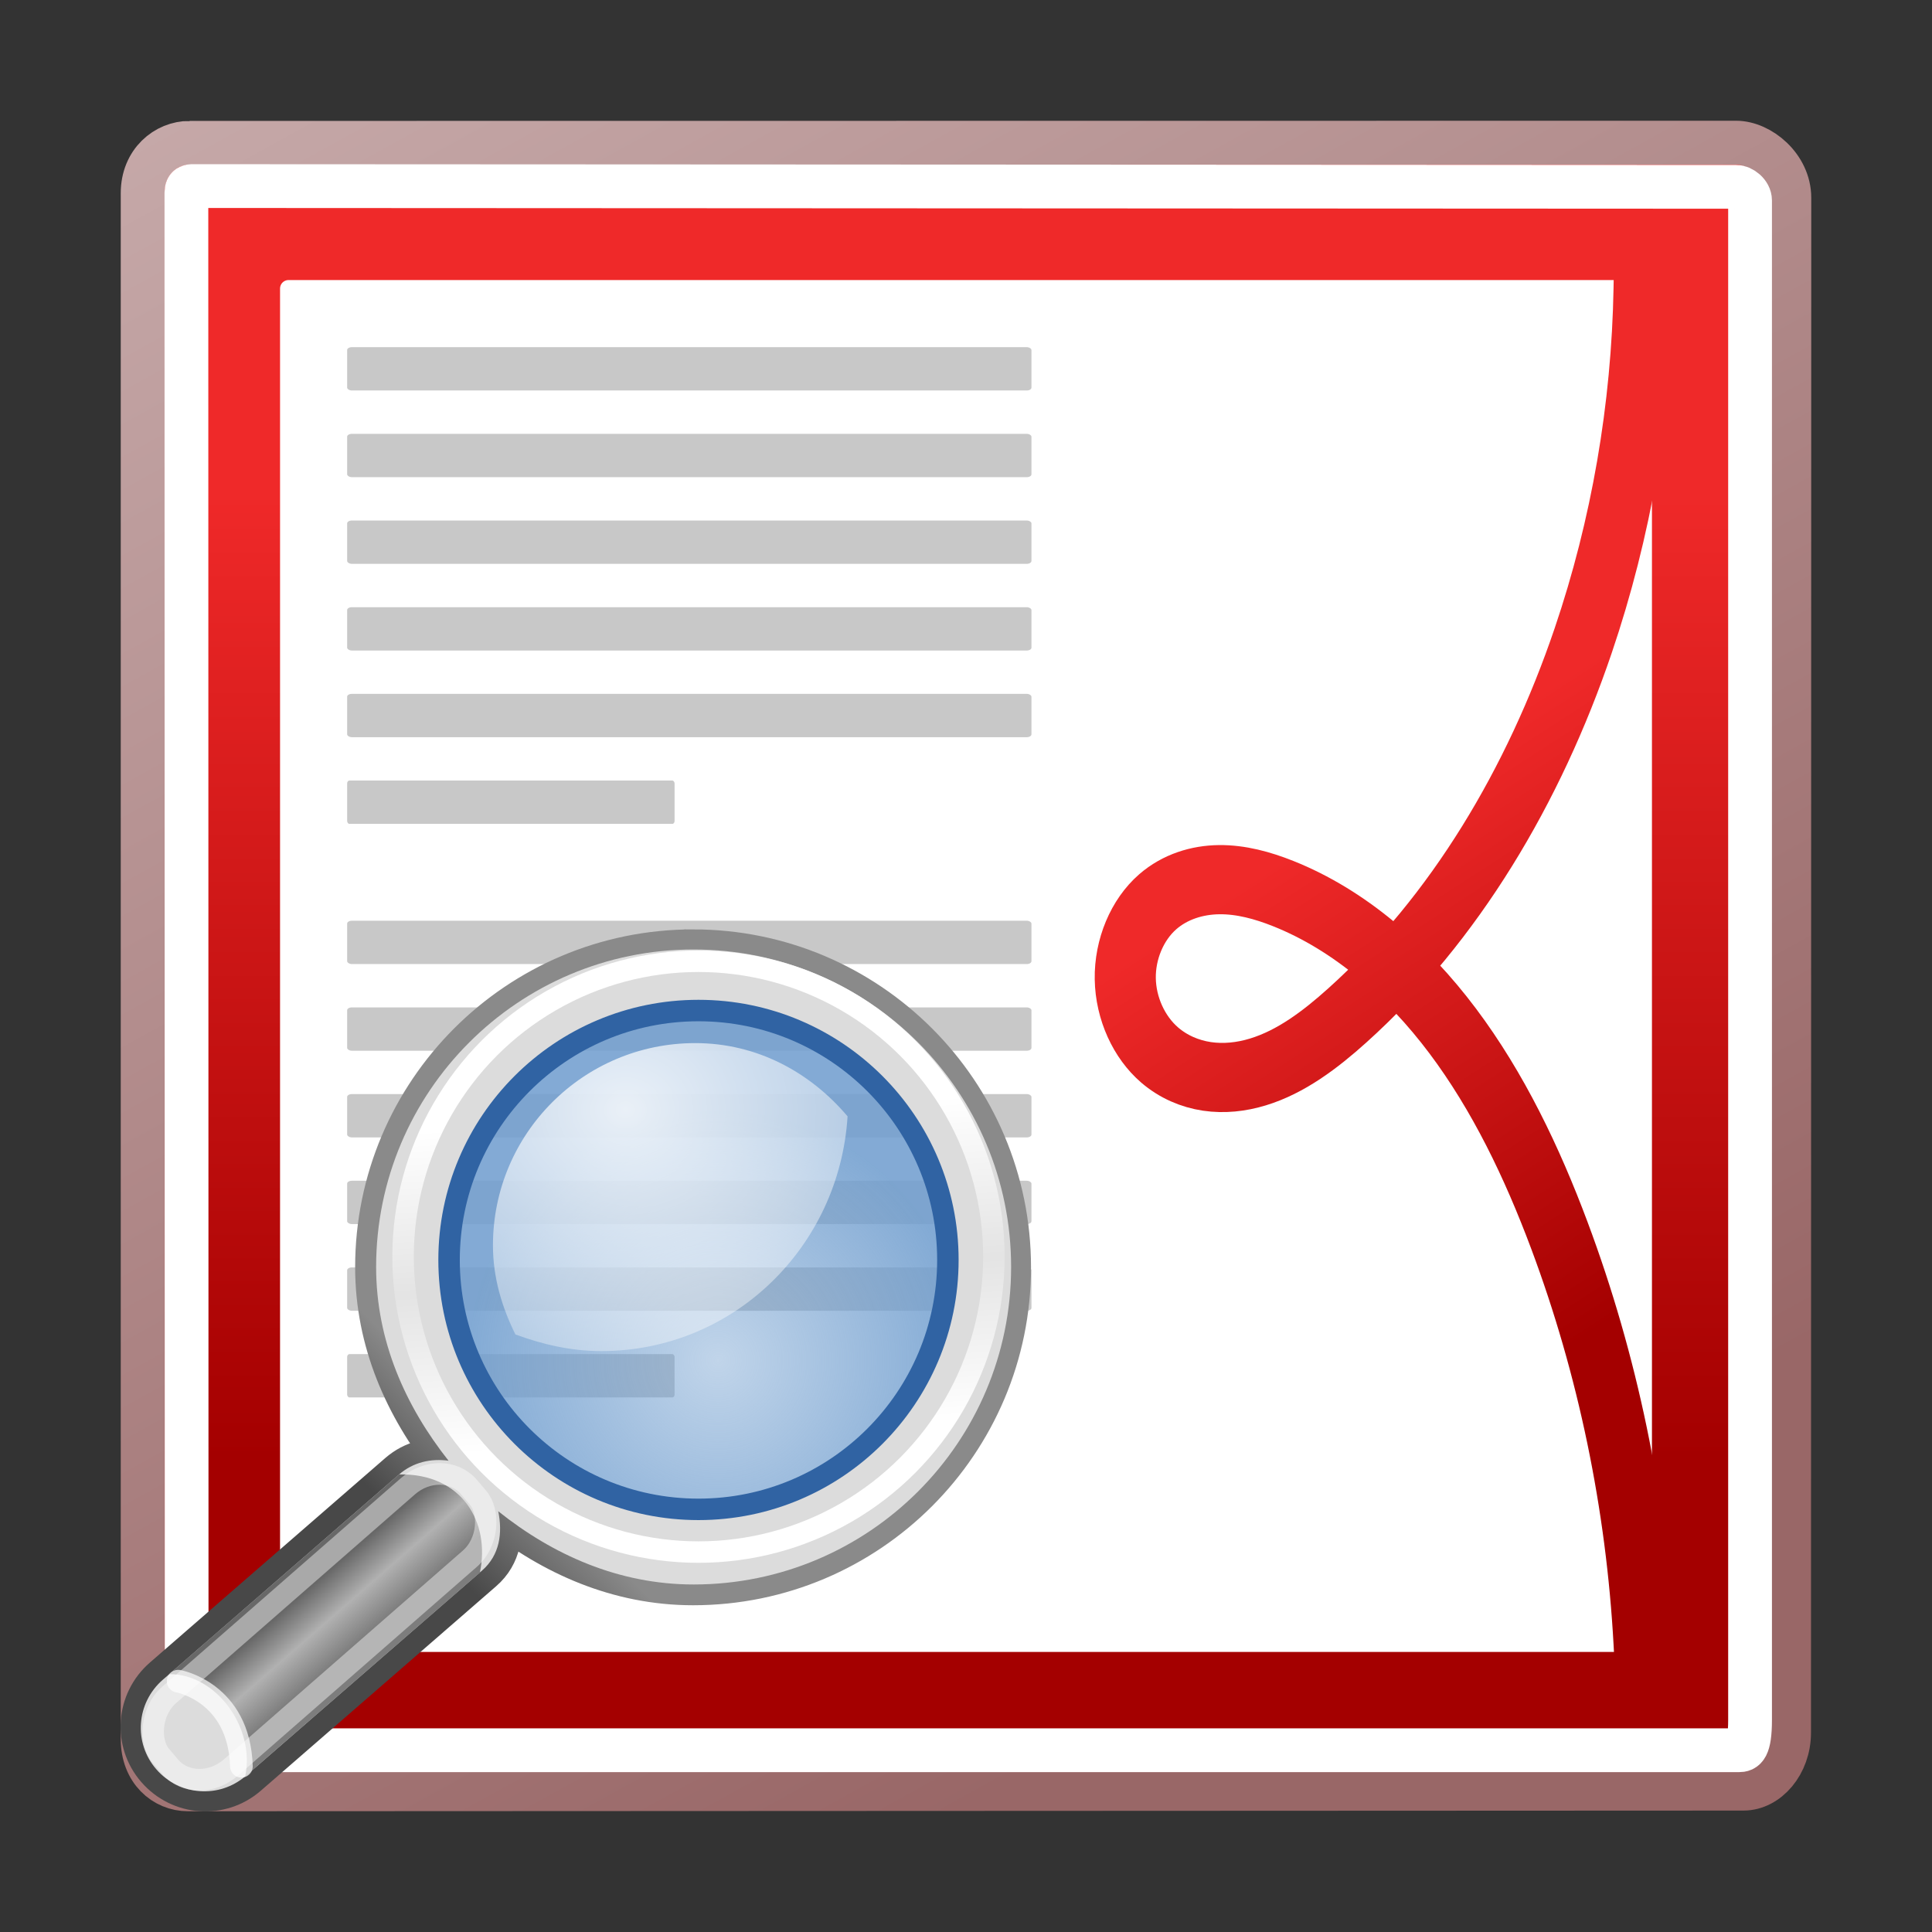 <?xml version="1.0" encoding="UTF-8" standalone="no"?>
<!-- Generator: Adobe Illustrator 9.0, SVG Export Plug-In  -->

<svg
   width="128"
   height="128"
   xml:space="preserve"
   id="svg16168"
   sodipodi:version="0.32"
   inkscape:version="1.4.2 (ebf0e940d0, 2025-05-08)"
   sodipodi:docname="org.gnome.Evince.svg"
   inkscape:output_extension="org.inkscape.output.svg.inkscape"
   version="1.1"
   xmlns:inkscape="http://www.inkscape.org/namespaces/inkscape"
   xmlns:sodipodi="http://sodipodi.sourceforge.net/DTD/sodipodi-0.dtd"
   xmlns:xlink="http://www.w3.org/1999/xlink"
   xmlns="http://www.w3.org/2000/svg"
   xmlns:svg="http://www.w3.org/2000/svg"
   xmlns:rdf="http://www.w3.org/1999/02/22-rdf-syntax-ns#"
   xmlns:cc="http://creativecommons.org/ns#"
   xmlns:dc="http://purl.org/dc/elements/1.1/"><rect width="100%" height="100%" fill="#333333" stroke="none"/>



<defs
   id="defs16234"><linearGradient
   id="linearGradient3"
   inkscape:collect="always"><stop
     style="stop-color:#996767;stop-opacity:1;"
     offset="0"
     id="stop3" /><stop
     style="stop-color:#ccb2b2;stop-opacity:1;"
     offset="1"
     id="stop4" /></linearGradient><linearGradient
   id="linearGradient11"
   inkscape:collect="always"><stop
     style="stop-color:#ef2929;stop-opacity:1"
     offset="0"
     id="stop11" /><stop
     style="stop-color:#a40000;stop-opacity:1"
     offset="1"
     id="stop12" /></linearGradient><inkscape:path-effect
   effect="spiro"
   id="path-effect11"
   is_visible="true"
   lpeversion="1" /><inkscape:path-effect
   effect="spiro"
   id="path-effect2"
   is_visible="true"
   lpeversion="1" /><inkscape:path-effect
   effect="spiro"
   id="path-effect10"
   is_visible="true"
   lpeversion="1" /><inkscape:path-effect
   effect="spiro"
   id="path-effect9"
   is_visible="true"
   lpeversion="1" /><inkscape:path-effect
   effect="spiro"
   id="path-effect8"
   is_visible="true"
   lpeversion="1" /><inkscape:path-effect
   effect="spiro"
   id="path-effect7"
   is_visible="true"
   lpeversion="1" /><inkscape:path-effect
   effect="spiro"
   id="path-effect6"
   is_visible="true"
   lpeversion="1" /><inkscape:path-effect
   effect="spiro"
   id="path-effect5"
   is_visible="true"
   lpeversion="1" /><inkscape:path-effect
   effect="spiro"
   id="path-effect4"
   is_visible="true"
   lpeversion="1" /><inkscape:path-effect
   effect="spiro"
   id="path-effect3"
   is_visible="true"
   lpeversion="1" /><inkscape:path-effect
   effect="spiro"
   id="path-effect1"
   is_visible="true"
   lpeversion="1" /><inkscape:perspective
   sodipodi:type="inkscape:persp3d"
   inkscape:vp_x="0 : 104 : 1"
   inkscape:vp_y="0 : 1000 : 0"
   inkscape:vp_z="48 : 104 : 1"
   inkscape:persp3d-origin="24 : 96 : 1"
   id="perspective80" /><linearGradient
   id="linearGradient5048"><stop
     style="stop-color:black;stop-opacity:0;"
     offset="0"
     id="stop5050" /><stop
     id="stop5056"
     offset="0.5"
     style="stop-color:black;stop-opacity:1;" /><stop
     style="stop-color:black;stop-opacity:0;"
     offset="1"
     id="stop5052" /></linearGradient><linearGradient
   id="linearGradient8171"><stop
     style="stop-color:#bbbdba;stop-opacity:1;"
     offset="0"
     id="stop8173" /><stop
     style="stop-color:#70746e;stop-opacity:1;"
     offset="1"
     id="stop8175" /></linearGradient><linearGradient
   id="linearGradient2224"><stop
     style="stop-color:#7c7c7c;stop-opacity:1;"
     offset="0"
     id="stop2226" /><stop
     style="stop-color:#b8b8b8;stop-opacity:1;"
     offset="1"
     id="stop2228" /></linearGradient><linearGradient
   id="linearGradient7648"
   gradientUnits="userSpaceOnUse"
   x1="21.933"
   y1="24.627"
   x2="21.933"
   y2="7.109"
   style="stroke-width:1.217;stroke-miterlimit:4;stroke-dasharray:none">
			<stop
   offset="0"
   style="stop-color:#8595bc;stop-opacity:1;"
   id="stop7650" />




			<stop
   offset="1"
   style="stop-color:#041a3b;stop-opacity:1;"
   id="stop7652" />




		</linearGradient><linearGradient
   id="linearGradient2392"><stop
     id="stop2394"
     offset="0"
     style="stop-color:#715b26;stop-opacity:1;" /><stop
     id="stop2396"
     offset="1"
     style="stop-color:#312710;stop-opacity:1;" /></linearGradient><linearGradient
   inkscape:collect="always"
   id="linearGradient12129"><stop
     style="stop-color:#000000;stop-opacity:1;"
     offset="0"
     id="stop12131" /><stop
     style="stop-color:#000000;stop-opacity:0;"
     offset="1"
     id="stop12133" /></linearGradient>
		
		<linearGradient
   style="stroke-width:1.217;stroke-miterlimit:4;stroke-dasharray:none"
   y2="36.033"
   x2="31.081"
   y1="3.732"
   x1="12.487"
   gradientUnits="userSpaceOnUse"
   id="aigrd1">
			<stop
   id="stop16177"
   style="stop-color:#ef2929;stroke-dasharray:none;stroke-miterlimit:4;stroke-width:1.217;stop-opacity:1"
   offset="0" />




			<stop
   id="stop16179"
   style="stop-color:#a40000;stroke-dasharray:none;stroke-miterlimit:4;stroke-width:1.217;stop-opacity:1"
   offset="1" />




		</linearGradient>




		
		<linearGradient
   style="stroke-width:1.217;stroke-miterlimit:4;stroke-dasharray:none"
   y2="22.577"
   x2="21.917"
   y1="30.341"
   x1="21.877"
   gradientUnits="userSpaceOnUse"
   id="aigrd2">
			<stop
   id="stop16184"
   style="stop-color:#5e4f07;stop-opacity:1;"
   offset="0" />




			<stop
   id="stop16186"
   style="stop-color:#348a31;stop-opacity:1;"
   offset="1" />




		</linearGradient>




		
		
		
		
		
		<linearGradient
   style="stroke-width:1.217;stroke-miterlimit:4;stroke-dasharray:none"
   y2="7.109"
   x2="21.933"
   y1="24.627"
   x1="21.933"
   gradientUnits="userSpaceOnUse"
   id="aigrd3">
			<stop
   id="stop16199"
   style="stop-color:#c27070;stop-opacity:1;"
   offset="0" />




			<stop
   id="stop16201"
   style="stop-color:#4d85c6;stop-opacity:1;"
   offset="1" />




		</linearGradient>




		
		
		
		
		
		
		
	











<radialGradient
   inkscape:collect="always"
   xlink:href="#linearGradient12129"
   id="radialGradient12135"
   cx="24.218"
   cy="41.636"
   fx="24.218"
   fy="41.636"
   r="22.097"
   gradientTransform="matrix(1,0,0,0.184,0,33.975)"
   gradientUnits="userSpaceOnUse" /><linearGradient
   inkscape:collect="always"
   xlink:href="#aigrd1"
   id="linearGradient8148"
   gradientUnits="userSpaceOnUse"
   gradientTransform="matrix(3.637,0,0,3.293,138.108,-2.973)"
   x1="-7.423"
   y1="10.833"
   x2="-7.423"
   y2="30.239" /><radialGradient
   inkscape:collect="always"
   xlink:href="#linearGradient4467"
   id="radialGradient4473"
   cx="15.414"
   cy="13.078"
   fx="15.414"
   fy="13.078"
   r="6.656"
   gradientTransform="matrix(3.687,0,0,3.202,-15.393,31.656)"
   gradientUnits="userSpaceOnUse" /><linearGradient
   id="linearGradient4467"><stop
     style="stop-color:#ffffff;stop-opacity:1;"
     offset="0"
     id="stop4469" /><stop
     style="stop-color:#ffffff;stop-opacity:0.248;"
     offset="1"
     id="stop4471" /></linearGradient><radialGradient
   inkscape:collect="always"
   xlink:href="#linearGradient4454"
   id="radialGradient4460"
   cx="18.241"
   cy="21.818"
   fx="18.241"
   fy="21.818"
   r="8.309"
   gradientUnits="userSpaceOnUse"
   gradientTransform="matrix(1.989,0,0,1.989,11.294,46.725)" /><linearGradient
   id="linearGradient4454"><stop
     style="stop-color:#729fcf;stop-opacity:0.443;"
     offset="0"
     id="stop4456" /><stop
     style="stop-color:#729fcf;stop-opacity:0.882;"
     offset="1"
     id="stop4458" /></linearGradient><linearGradient
   gradientUnits="userSpaceOnUse"
   y2="25.743"
   x2="17.501"
   y1="13.602"
   x1="18.293"
   id="linearGradient2372"
   xlink:href="#linearGradient2366"
   inkscape:collect="always"
   gradientTransform="matrix(1.771,0,0,1.771,-77.278,49.742)" /><linearGradient
   id="linearGradient2366"><stop
     id="stop2368"
     offset="0"
     style="stop-color:#ffffff;stop-opacity:1;" /><stop
     style="stop-color:#ffffff;stop-opacity:0.219;"
     offset="0.5"
     id="stop2374" /><stop
     id="stop2370"
     offset="1"
     style="stop-color:#ffffff;stop-opacity:1;" /></linearGradient><linearGradient
   inkscape:collect="always"
   xlink:href="#linearGradient4440"
   id="linearGradient4446"
   x1="31.177"
   y1="33.462"
   x2="32.92"
   y2="31.531"
   gradientUnits="userSpaceOnUse"
   gradientTransform="matrix(-1.898,0,0,1.836,82.324,47.917)" /><linearGradient
   id="linearGradient4440"><stop
     style="stop-color:#7d7d7d;stop-opacity:1;"
     offset="0"
     id="stop4442" /><stop
     id="stop4448"
     offset="0.5"
     style="stop-color:#b1b1b1;stop-opacity:1;" /><stop
     style="stop-color:#686868;stop-opacity:1;"
     offset="1"
     id="stop4444" /></linearGradient><linearGradient
   gradientUnits="userSpaceOnUse"
   y2="30.558"
   x2="31.336"
   y1="26.58"
   x1="27.366"
   id="linearGradient2852"
   xlink:href="#linearGradient2846"
   inkscape:collect="always"
   gradientTransform="matrix(-1.422,0,0,1.422,72.407,58.526)" /><linearGradient
   id="linearGradient2846"><stop
     id="stop2848"
     offset="0"
     style="stop-color:#8a8a8a;stop-opacity:1;" /><stop
     id="stop2850"
     offset="1"
     style="stop-color:#484848;stop-opacity:1;" /></linearGradient><inkscape:path-effect
   effect="spiro"
   id="path-effect20"
   is_visible="true"
   lpeversion="1" /><inkscape:path-effect
   effect="spiro"
   id="path-effect20-3"
   is_visible="true"
   lpeversion="1" /><linearGradient
   inkscape:collect="always"
   xlink:href="#linearGradient11"
   id="linearGradient12"
   x1="81.603"
   y1="56.892"
   x2="99.452"
   y2="88.102"
   gradientUnits="userSpaceOnUse" /><linearGradient
   inkscape:collect="always"
   xlink:href="#linearGradient3"
   id="linearGradient4"
   x1="64"
   y1="116"
   x2="0"
   y2="0"
   gradientUnits="userSpaceOnUse"
   gradientTransform="matrix(1.077,0,0,1.077,-4.923,-4.923)" /></defs>



<sodipodi:namedview
   inkscape:window-height="1631"
   inkscape:window-width="1986"
   inkscape:pageshadow="2"
   inkscape:pageopacity="0.0"
   borderopacity="0.071"
   bordercolor="#666666"
   pagecolor="#ffffff"
   id="base"
   inkscape:zoom="4"
   inkscape:cx="-32.5"
   inkscape:cy="-4.625"
   inkscape:window-x="26"
   inkscape:window-y="23"
   inkscape:current-layer="svg16168"
   showgrid="true"
   inkscape:showpageshadow="false"
   inkscape:pagecheckerboard="0"
   inkscape:deskcolor="#d1d1d1"
   inkscape:window-maximized="0"><inkscape:grid
     id="grid1"
     units="px"
     originx="0"
     originy="0"
     spacingx="1"
     spacingy="1"
     empcolor="#0099e5"
     empopacity="0.302"
     color="#0099e5"
     opacity="0.149"
     empspacing="4"
     enabled="true"
     visible="true" /></sodipodi:namedview>




	
	<path
   style="color:#000000;display:inline;overflow:visible;visibility:visible;fill:url(#linearGradient8148);fill-opacity:1;fill-rule:nonzero;stroke:url(#linearGradient4);stroke-width:2.904;stroke-linecap:butt;stroke-linejoin:miter;stroke-miterlimit:4;stroke-dashoffset:0;marker:none;marker-start:none;marker-mid:none;marker-end:none"
   d="M 12.565,9.463 115.025,9.452 c 1.581,0 3.523,1.58 3.523,3.653 l -0.017,101.687 c 0,2.073 -1.436,3.711 -3.017,3.711 l -103.054,0.045 c -1.581,0 -3.008,-1.246 -3.008,-3.319 V 12.796 c 0,-2.073 1.532,-3.334 3.113,-3.334 z"
   id="rect7603"
   sodipodi:nodetypes="ccccccccc" />




















































<path
   style="color:#000000;display:inline;overflow:visible;visibility:visible;fill:none;fill-opacity:1;fill-rule:nonzero;stroke:#ffffff;stroke-width:2.901;stroke-linecap:butt;stroke-linejoin:miter;stroke-miterlimit:4;stroke-dashoffset:0;stroke-opacity:1;marker:none;marker-start:none;marker-mid:none;marker-end:none"
   d="m 12.983,12.328 102.039,0.05 c 0.379,0 0.924,0.404 0.924,0.906 V 113.93 c 0,1.909 -0.365,2.029 -0.744,2.029 H 13.05 c -0.379,0 -0.685,-0.404 -0.685,-0.906 L 12.349,12.779 c 0,-0.502 0.255,-0.451 0.634,-0.451 z"
   id="rect7675"
   sodipodi:nodetypes="ccccccccc" /><rect
   style="color:#000000;display:inline;overflow:visible;visibility:visible;opacity:0.847;fill:none;fill-opacity:1;fill-rule:nonzero;stroke:#4f4f4f;stroke-width:2.945;stroke-linecap:butt;stroke-linejoin:miter;stroke-miterlimit:4;stroke-dasharray:none;stroke-dashoffset:0;stroke-opacity:1;marker:none;marker-start:none;marker-mid:none;marker-end:none"
   id="rect8163"
   width="87.294"
   height="87.294"
   x="20.502"
   y="20.502" /><rect
   style="fill:#ffffff;stroke:#ffffff;stroke-width:1.122;stroke-linecap:round;stroke-linejoin:round;stroke-opacity:1"
   id="rect1"
   width="89.77"
   height="89.77"
   x="19.115"
   y="19.115" /><rect
   style="color:#000000;display:inline;overflow:visible;visibility:visible;fill:#9b9b9b;fill-opacity:0.55;fill-rule:nonzero;stroke:none;stroke-width:2.432;stroke-linecap:round;stroke-linejoin:round;stroke-miterlimit:4;stroke-dashoffset:0;stroke-opacity:0.082;marker:none;marker-start:none;marker-mid:none;marker-end:none"
   id="rect15686"
   width="45.336"
   height="2.871"
   x="23"
   y="23"
   rx="0.312"
   ry="0.188" /><rect
   style="color:#000000;display:inline;overflow:visible;visibility:visible;fill:#9b9b9b;fill-opacity:0.55;fill-rule:nonzero;stroke:none;stroke-width:2.432;stroke-linecap:round;stroke-linejoin:round;stroke-miterlimit:4;stroke-dashoffset:0;stroke-opacity:0.082;marker:none;marker-start:none;marker-mid:none;marker-end:none"
   id="rect15688"
   width="45.336"
   height="2.871"
   x="23"
   y="28.743"
   rx="0.312"
   ry="0.188" /><rect
   style="color:#000000;display:inline;overflow:visible;visibility:visible;fill:#9b9b9b;fill-opacity:0.55;fill-rule:nonzero;stroke:none;stroke-width:2.432;stroke-linecap:round;stroke-linejoin:round;stroke-miterlimit:4;stroke-dashoffset:0;stroke-opacity:0.082;marker:none;marker-start:none;marker-mid:none;marker-end:none"
   id="rect15690"
   width="45.336"
   height="2.871"
   x="23"
   y="34.485"
   rx="0.312"
   ry="0.188" /><rect
   style="color:#000000;display:inline;overflow:visible;visibility:visible;fill:#9b9b9b;fill-opacity:0.55;fill-rule:nonzero;stroke:none;stroke-width:2.432;stroke-linecap:round;stroke-linejoin:round;stroke-miterlimit:4;stroke-dashoffset:0;stroke-opacity:0.082;marker:none;marker-start:none;marker-mid:none;marker-end:none"
   id="rect15692"
   width="45.336"
   height="2.871"
   x="23"
   y="40.228"
   rx="0.312"
   ry="0.188" /><rect
   style="color:#000000;display:inline;overflow:visible;visibility:visible;fill:#9b9b9b;fill-opacity:0.55;fill-rule:nonzero;stroke:none;stroke-width:2.432;stroke-linecap:round;stroke-linejoin:round;stroke-miterlimit:4;stroke-dashoffset:0;stroke-opacity:0.082;marker:none;marker-start:none;marker-mid:none;marker-end:none"
   id="rect15694"
   width="45.336"
   height="2.871"
   x="23"
   y="45.97"
   rx="0.312"
   ry="0.188" /><rect
   style="color:#000000;display:inline;overflow:visible;visibility:visible;fill:#9b9b9b;fill-opacity:0.55;fill-rule:nonzero;stroke:none;stroke-width:1.683;stroke-linecap:round;stroke-linejoin:round;stroke-miterlimit:4;stroke-dashoffset:0;stroke-opacity:0.082;marker:none;marker-start:none;marker-mid:none;marker-end:none"
   id="rect15696"
   width="21.692"
   height="2.871"
   x="23"
   y="51.713"
   rx="0.149"
   ry="0.188" /><rect
   style="color:#000000;display:inline;overflow:visible;visibility:visible;fill:#9b9b9b;fill-opacity:0.55;fill-rule:nonzero;stroke:none;stroke-width:2.432;stroke-linecap:round;stroke-linejoin:round;stroke-miterlimit:4;stroke-dashoffset:0;stroke-opacity:0.082;marker:none;marker-start:none;marker-mid:none;marker-end:none"
   id="rect15686-7"
   width="45.336"
   height="2.871"
   x="23"
   y="61"
   rx="0.312"
   ry="0.188" /><rect
   style="color:#000000;display:inline;overflow:visible;visibility:visible;fill:#9b9b9b;fill-opacity:0.55;fill-rule:nonzero;stroke:none;stroke-width:2.432;stroke-linecap:round;stroke-linejoin:round;stroke-miterlimit:4;stroke-dashoffset:0;stroke-opacity:0.082;marker:none;marker-start:none;marker-mid:none;marker-end:none"
   id="rect15688-5"
   width="45.336"
   height="2.871"
   x="23"
   y="66.743"
   rx="0.312"
   ry="0.188" /><rect
   style="color:#000000;display:inline;overflow:visible;visibility:visible;fill:#9b9b9b;fill-opacity:0.55;fill-rule:nonzero;stroke:none;stroke-width:2.432;stroke-linecap:round;stroke-linejoin:round;stroke-miterlimit:4;stroke-dashoffset:0;stroke-opacity:0.082;marker:none;marker-start:none;marker-mid:none;marker-end:none"
   id="rect15690-3"
   width="45.336"
   height="2.871"
   x="23"
   y="72.485"
   rx="0.312"
   ry="0.188" /><rect
   style="color:#000000;display:inline;overflow:visible;visibility:visible;fill:#9b9b9b;fill-opacity:0.55;fill-rule:nonzero;stroke:none;stroke-width:2.432;stroke-linecap:round;stroke-linejoin:round;stroke-miterlimit:4;stroke-dashoffset:0;stroke-opacity:0.082;marker:none;marker-start:none;marker-mid:none;marker-end:none"
   id="rect15692-5"
   width="45.336"
   height="2.871"
   x="23"
   y="78.228"
   rx="0.312"
   ry="0.188" /><rect
   style="color:#000000;display:inline;overflow:visible;visibility:visible;fill:#9b9b9b;fill-opacity:0.55;fill-rule:nonzero;stroke:none;stroke-width:2.432;stroke-linecap:round;stroke-linejoin:round;stroke-miterlimit:4;stroke-dashoffset:0;stroke-opacity:0.082;marker:none;marker-start:none;marker-mid:none;marker-end:none"
   id="rect15694-6"
   width="45.336"
   height="2.871"
   x="23"
   y="83.97"
   rx="0.312"
   ry="0.188" /><rect
   style="color:#000000;display:inline;overflow:visible;visibility:visible;fill:#9b9b9b;fill-opacity:0.55;fill-rule:nonzero;stroke:none;stroke-width:1.683;stroke-linecap:round;stroke-linejoin:round;stroke-miterlimit:4;stroke-dashoffset:0;stroke-opacity:0.082;marker:none;marker-start:none;marker-mid:none;marker-end:none"
   id="rect15696-2"
   width="21.692"
   height="2.871"
   x="23"
   y="89.713"
   rx="0.149"
   ry="0.188" /><path
   sodipodi:nodetypes="csscccscccscczzzz"
   id="path2844"
   d="m 45.919,62.996 c 11.574,0 20.967,9.393 20.967,20.967 0,11.574 -9.393,20.967 -20.967,20.967 -4.948,0 -9.316,-1.969 -12.903,-4.839 0.292,1.432 0.111,2.894 -1.075,3.925 L 16.349,117.564 c -1.754,1.523 -4.39,1.324 -5.914,-0.43 -1.523,-1.754 -1.324,-4.39 0.43,-5.914 L 26.457,97.673 c 0.955,-0.829 2.123,-1.075 3.279,-0.914 -2.825,-3.573 -4.785,-7.89 -4.785,-12.795 0,-11.574 9.393,-20.967 20.967,-20.967 z m 0.108,1.744 c -10.863,0 -18.901,6.81 -18.901,18.901 0,12.336 8.271,18.901 18.901,18.901 10.385,0 18.901,-7.79 18.901,-18.901 0,-11.353 -8.283,-18.901 -18.901,-18.901 z"
   style="color:#000000;display:inline;overflow:visible;visibility:visible;fill:#dcdcdc;fill-opacity:1;fill-rule:evenodd;stroke:url(#linearGradient2852);stroke-width:2.844;stroke-linecap:round;stroke-linejoin:miter;stroke-miterlimit:10;stroke-dasharray:none;stroke-dashoffset:0;stroke-opacity:1;marker:none;marker-start:none;marker-mid:none;marker-end:none" /><path
   style="color:#000000;display:inline;overflow:visible;visibility:visible;fill:#dcdcdc;fill-opacity:1;fill-rule:evenodd;stroke:none;stroke-width:1.422;stroke-linecap:round;stroke-linejoin:miter;stroke-miterlimit:10;stroke-dasharray:none;stroke-dashoffset:0;stroke-opacity:1;marker:none;marker-start:none;marker-mid:none;marker-end:none"
   d="m 45.954,62.906 c 11.611,0 21.035,9.424 21.035,21.035 0,11.611 -9.424,21.035 -21.035,21.035 -4.964,0 -9.346,-1.975 -12.945,-4.854 0.293,1.436 0.111,2.904 -1.079,3.937 l -15.641,13.592 c -1.76,1.528 -4.405,1.328 -5.933,-0.431 -1.528,-1.76 -1.328,-4.405 0.431,-5.933 L 26.429,97.695 c 0.958,-0.832 2.13,-1.078 3.29,-0.917 -2.834,-3.584 -4.8,-7.916 -4.8,-12.837 0,-11.611 9.424,-21.035 21.035,-21.035 z m 0.108,4.531 c -8.932,0 -16.181,7.249 -16.181,16.181 0,8.932 7.249,16.181 16.181,16.181 8.932,0 16.181,-7.249 16.181,-16.181 0,-8.932 -7.249,-16.181 -16.181,-16.181 z"
   id="path4430" /><path
   style="color:#000000;display:inline;overflow:visible;visibility:visible;fill:url(#linearGradient4446);fill-opacity:1;fill-rule:evenodd;stroke:none;stroke-width:1.422;stroke-linecap:round;stroke-linejoin:miter;stroke-miterlimit:10;stroke-dasharray:none;stroke-dashoffset:0;stroke-opacity:1;marker:none;marker-start:none;marker-mid:none;marker-end:none"
   d="m 16.245,117.692 c 0.681,-3.233 -1.93,-6.808 -5.04,-6.775 L 26.439,97.684 c 4.188,-0.081 6.054,3.196 5.354,6.505 z"
   id="path4438"
   sodipodi:nodetypes="ccccc" /><circle
   style="color:#000000;display:inline;overflow:visible;visibility:visible;fill:none;fill-opacity:1;fill-rule:evenodd;stroke:url(#linearGradient2372);stroke-width:1.422;stroke-linecap:round;stroke-linejoin:miter;stroke-miterlimit:10;stroke-dasharray:none;stroke-dashoffset:0;stroke-opacity:1;marker:none;marker-start:none;marker-mid:none;marker-end:none"
   id="path4450"
   cx="-46.276"
   cy="83.258"
   r="19.572"
   transform="scale(-1,1)" /><rect
   style="color:#000000;display:inline;overflow:visible;visibility:visible;opacity:0.433;fill:none;fill-opacity:1;fill-rule:evenodd;stroke:#ffffff;stroke-width:1.422;stroke-linecap:round;stroke-linejoin:miter;stroke-miterlimit:10;stroke-dasharray:none;stroke-dashoffset:0;stroke-opacity:1;marker:none;marker-start:none;marker-mid:none;marker-end:none"
   id="rect4495"
   width="27.087"
   height="6.314"
   x="40.295"
   y="91.923"
   rx="3.038"
   ry="2.685"
   transform="matrix(-0.753,0.658,0.649,0.761,0,0)" /><circle
   style="color:#000000;display:inline;visibility:visible;fill:url(#radialGradient4460);fill-opacity:1;fill-rule:evenodd;stroke:#3063a3;stroke-width:1.422;stroke-linecap:round;stroke-linejoin:miter;stroke-miterlimit:10;stroke-dashoffset:0;stroke-opacity:1;marker:none;marker-start:none;marker-mid:none;marker-end:none"
   id="path4452"
   cx="46.276"
   cy="83.475"
   r="16.524" /><path
   style="color:#000000;display:inline;overflow:visible;visibility:visible;opacity:0.834;fill:url(#radialGradient4473);fill-opacity:1;fill-rule:evenodd;stroke:none;stroke-width:1.422;stroke-linecap:round;stroke-linejoin:miter;stroke-miterlimit:10;stroke-dasharray:none;stroke-dashoffset:0;stroke-opacity:1;marker:none;marker-start:none;marker-mid:none;marker-end:none"
   d="m 46.061,69.108 c -7.405,0 -13.402,5.997 -13.402,13.402 0,2.139 0.598,4.106 1.489,5.901 1.781,0.656 3.673,1.103 5.681,1.103 8.775,0 15.783,-6.913 16.325,-15.553 -2.461,-2.909 -5.987,-4.853 -10.093,-4.853 z"
   id="path4462" /><path
   style="display:inline;opacity:0.7;fill:none;fill-rule:evenodd;stroke:#ffffff;stroke-width:1.502;stroke-linecap:round;stroke-dasharray:none"
   d="m 15.993,117.019 c -0.151,-4.93 -4.19,-5.637 -4.19,-5.637"
   id="path22"
   sodipodi:nodetypes="cc" /><path
   style="opacity:1;fill:none;fill-opacity:0.497;stroke:url(#linearGradient12);stroke-width:4.252;stroke-linecap:square;stroke-linejoin:round;stroke-dasharray:none"
   d="m 105.768,22.374 c -0.146,7.39 -1.588,14.752 -4.24,21.651 -3.423,8.905 -8.944,17.1 -16.416,23.032 -1.872,1.486 -3.908,2.85 -6.217,3.472 -1.154,0.311 -2.367,0.429 -3.552,0.273 -1.185,-0.156 -2.341,-0.592 -3.292,-1.316 -1.442,-1.099 -2.355,-2.869 -2.389,-4.682 -0.034,-1.812 0.822,-3.626 2.257,-4.732 1.205,-0.928 2.752,-1.345 4.273,-1.36 1.521,-0.015 3.024,0.349 4.459,0.854 4.613,1.623 8.625,4.712 11.792,8.438 3.167,3.726 5.529,8.077 7.435,12.581 3.358,7.934 5.359,16.441 5.89,25.04"
   id="path11"
   inkscape:path-effect="#path-effect11"
   inkscape:original-d="m 105.76813,22.37438 c -1.80805,8.083261 -2.90636,13.651181 -4.2397,21.651181 -1.33334,8 -11.082551,16.364861 -16.415885,23.031528 -5.333333,6.666667 -9.06066,2.429825 -13.06066,2.429825 -4,0 -0.131728,-6.747547 -0.131728,-9.414214 0,-2.666666 6.064674,-0.506096 8.731341,-0.506096 2.666666,0 12.560362,14.352363 19.227029,21.01903 6.666663,6.666666 4.556273,17.03975 5.889603,25.039746"
   transform="matrix(0.952,0,0,1.078,8.234,-5.011)"
   sodipodi:nodetypes="cssssssc" /></svg>
